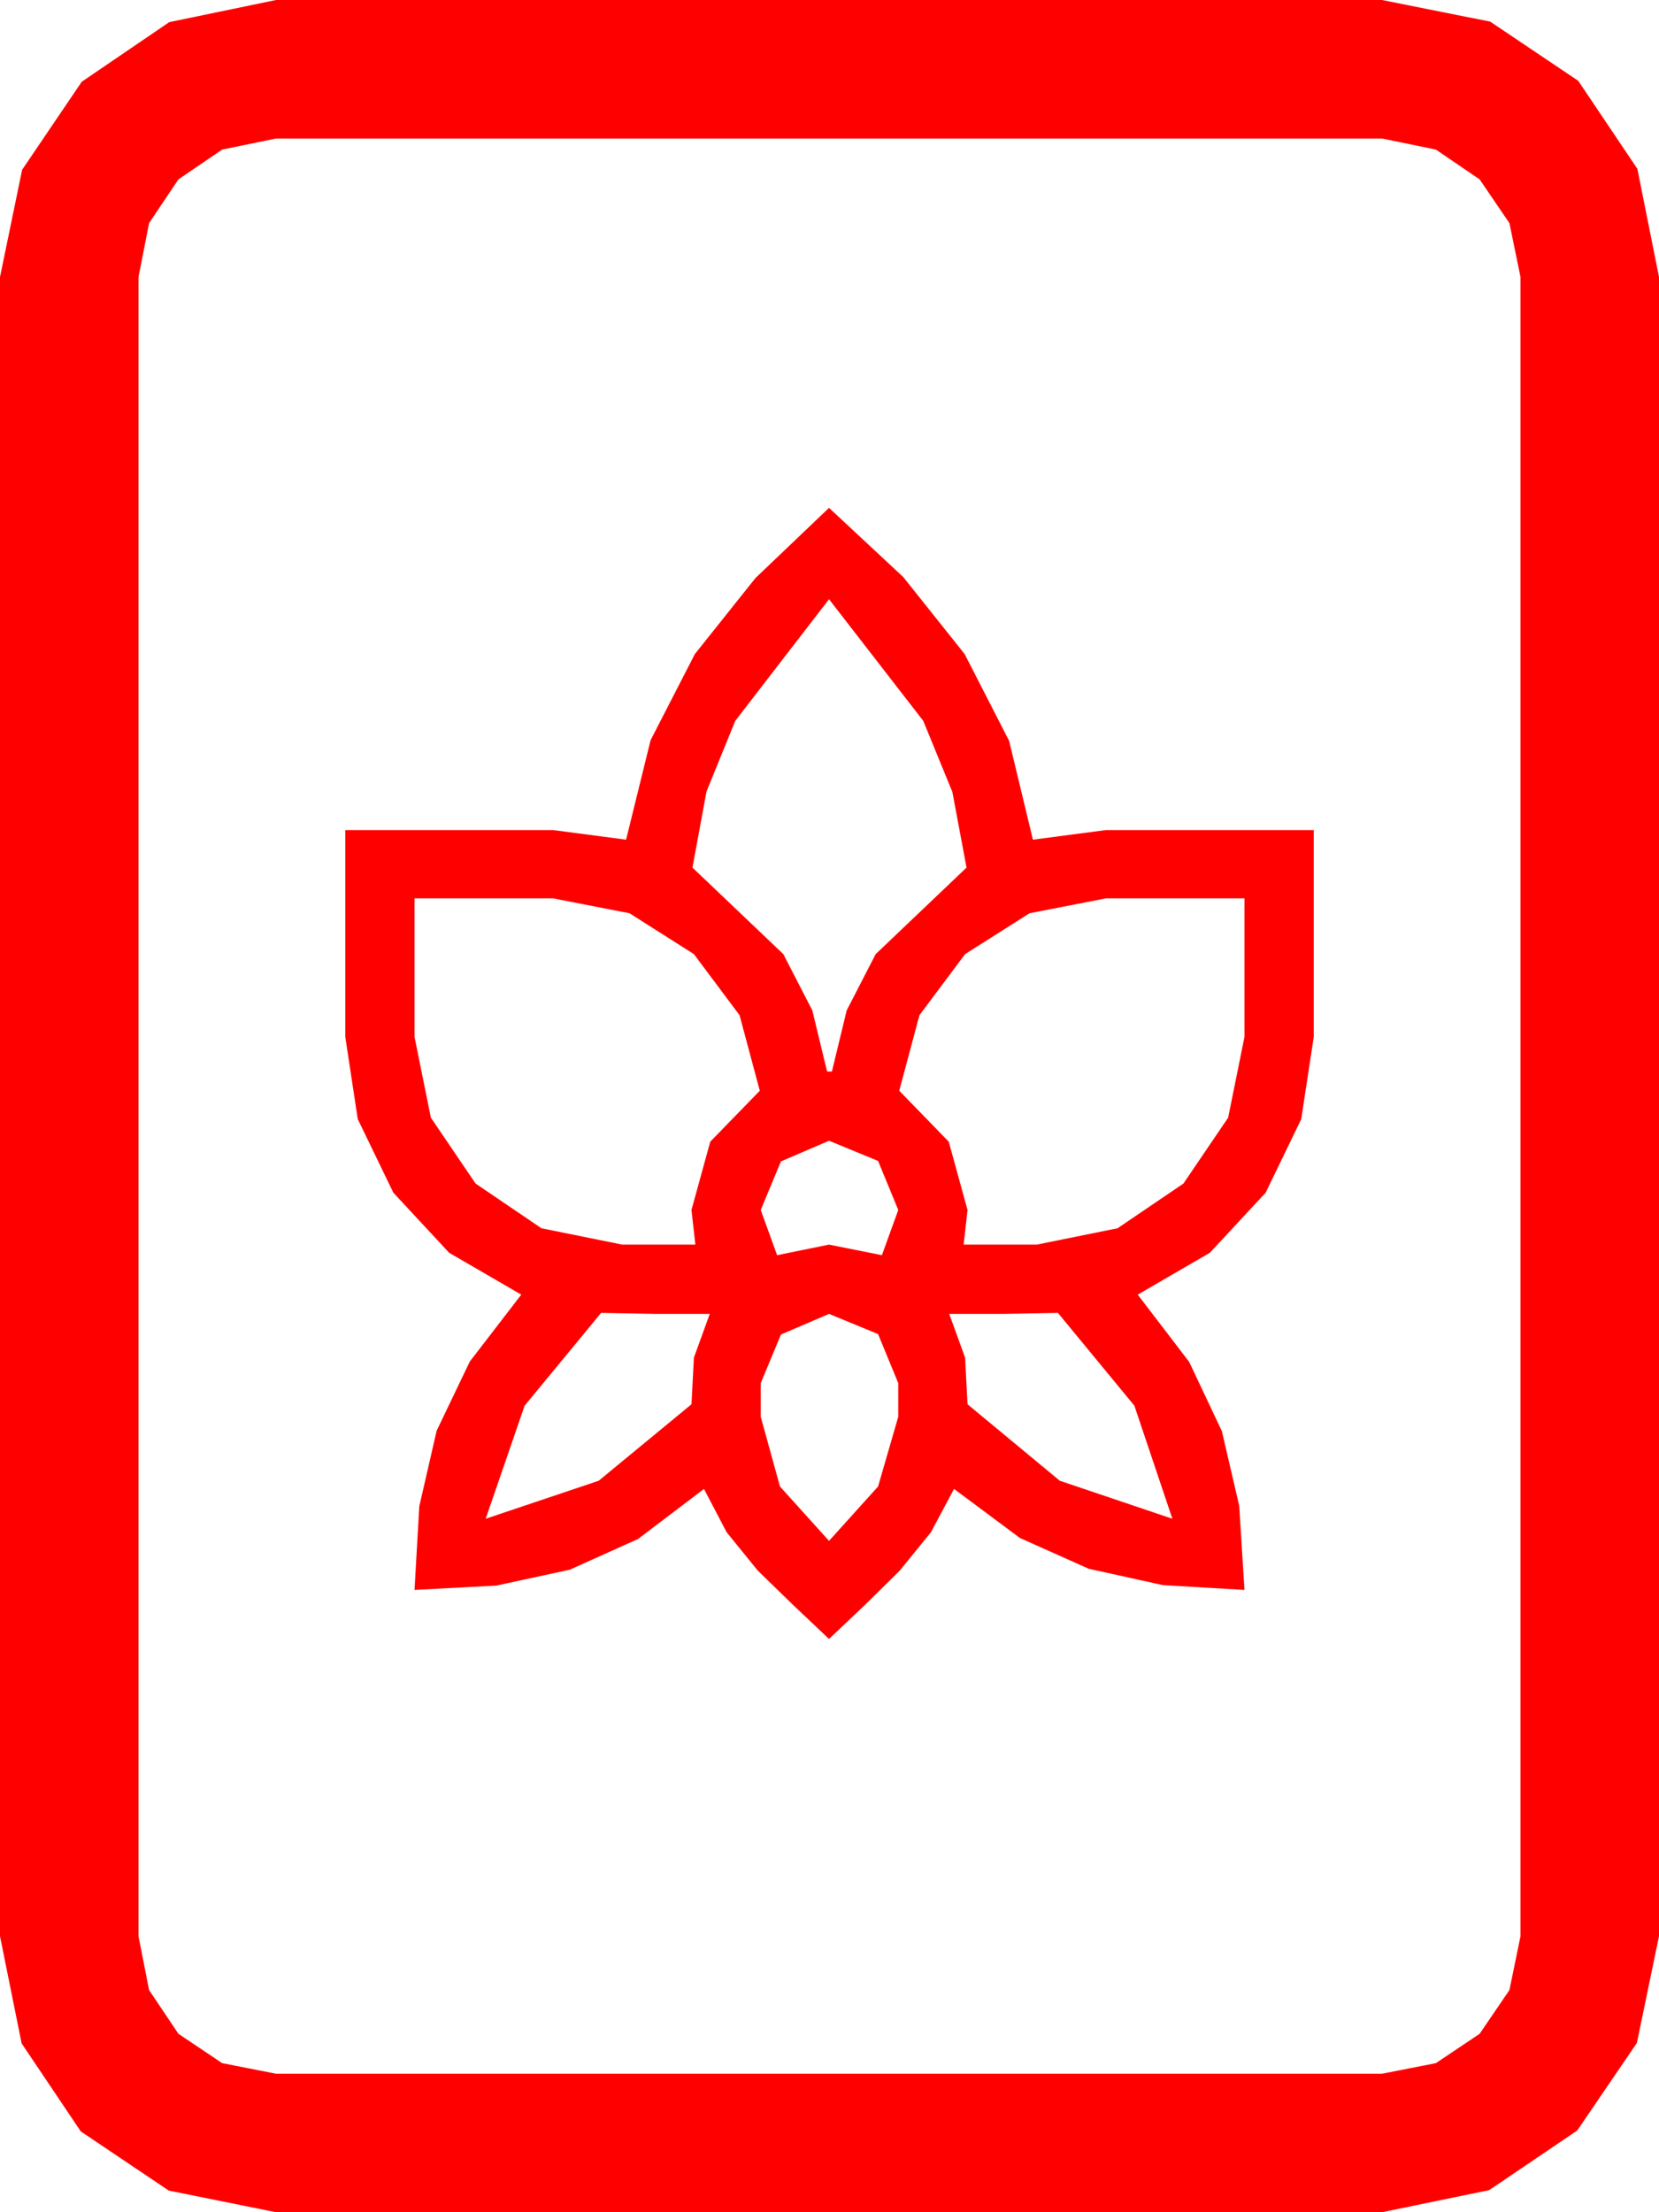 <?xml version="1.0" encoding="utf-8"?>
<!DOCTYPE svg PUBLIC "-//W3C//DTD SVG 1.1//EN" "http://www.w3.org/Graphics/SVG/1.1/DTD/svg11.dtd">
<svg width="50.537" height="67.383" xmlns="http://www.w3.org/2000/svg" xmlns:xlink="http://www.w3.org/1999/xlink" xmlns:xml="http://www.w3.org/XML/1998/namespace" version="1.1">
  <g>
    <g>
      <path style="fill:#FF0000;fill-opacity:1" d="M25.254,40.02L23.789,40.649 23.174,42.129 23.174,43.154 23.76,45.278 25.254,46.934 26.748,45.278 27.363,43.154 27.363,42.129 26.748,40.635 25.254,40.02z M32.227,39.99L30.571,40.02 28.916,40.02 29.399,41.353 29.473,42.773 32.285,45.103 35.713,46.26 34.556,42.817 32.227,39.99z M18.311,39.99L15.981,42.817 14.795,46.26 18.237,45.103 21.064,42.773 21.138,41.353 21.621,40.02 19.966,40.02 18.311,39.99z M25.254,34.746L23.789,35.376 23.174,36.855 23.672,38.232 25.254,37.91 26.865,38.232 27.363,36.855 26.748,35.361 25.254,34.746z M33.691,27.363L31.362,27.817 29.399,29.062 28.008,30.923 27.393,33.223 28.901,34.775 29.473,36.855 29.355,37.91 31.582,37.91 34.043,37.412 36.05,36.05 37.412,34.043 37.91,31.582 37.91,27.363 33.691,27.363z M12.627,27.363L12.627,31.582 13.125,34.043 14.487,36.05 16.494,37.412 18.955,37.91 21.182,37.91 21.064,36.855 21.636,34.775 23.145,33.223 22.529,30.923 21.138,29.062 19.175,27.817 16.846,27.363 12.627,27.363z M25.254,18.252L22.397,21.958 21.522,24.108 21.094,26.426 23.862,29.062 24.745,30.776 25.195,32.637 25.342,32.637 25.792,30.776 26.675,29.062 29.443,26.426 29.011,24.122 28.125,21.958 25.254,18.252z M25.254,15.469L27.517,17.578 29.385,19.922 30.74,22.566 31.465,25.576 33.691,25.283 40.02,25.283 40.02,31.582 39.639,34.087 38.555,36.328 36.855,38.159 34.658,39.434 36.226,41.484 37.222,43.594 37.749,45.864 37.91,48.428 35.42,48.281 33.164,47.783 31.069,46.846 29.062,45.352 28.359,46.67 27.407,47.842 26.338,48.896 25.254,49.922 24.17,48.896 23.086,47.842 22.134,46.67 21.445,45.352 19.438,46.875 17.358,47.812 15.117,48.296 12.627,48.428 12.773,45.879 13.301,43.579 14.312,41.47 15.879,39.434 13.682,38.159 11.982,36.328 10.898,34.087 10.518,31.582 10.518,25.283 16.846,25.283 19.072,25.576 19.819,22.544 21.167,19.922 23.013,17.607 25.254,15.469z M8.408,4.219L6.768,4.556 5.435,5.464 4.541,6.797 4.219,8.438 4.219,58.975 4.541,60.615 5.435,61.948 6.768,62.842 8.408,63.164 42.1,63.164 43.74,62.842 45.073,61.948 45.981,60.615 46.318,58.975 46.318,8.438 45.981,6.797 45.073,5.464 43.74,4.556 42.1,4.219 8.408,4.219z M8.408,0L42.1,0 45.396,0.659 48.076,2.461 49.878,5.142 50.537,8.438 50.537,58.975 49.863,62.227 48.047,64.893 45.366,66.709 42.1,67.383 8.408,67.383 5.142,66.724 2.461,64.922 0.659,62.241 0,58.975 0,8.438 0.674,5.171 2.49,2.49 5.156,0.674 8.408,0z" />
    </g>
  </g>
</svg>